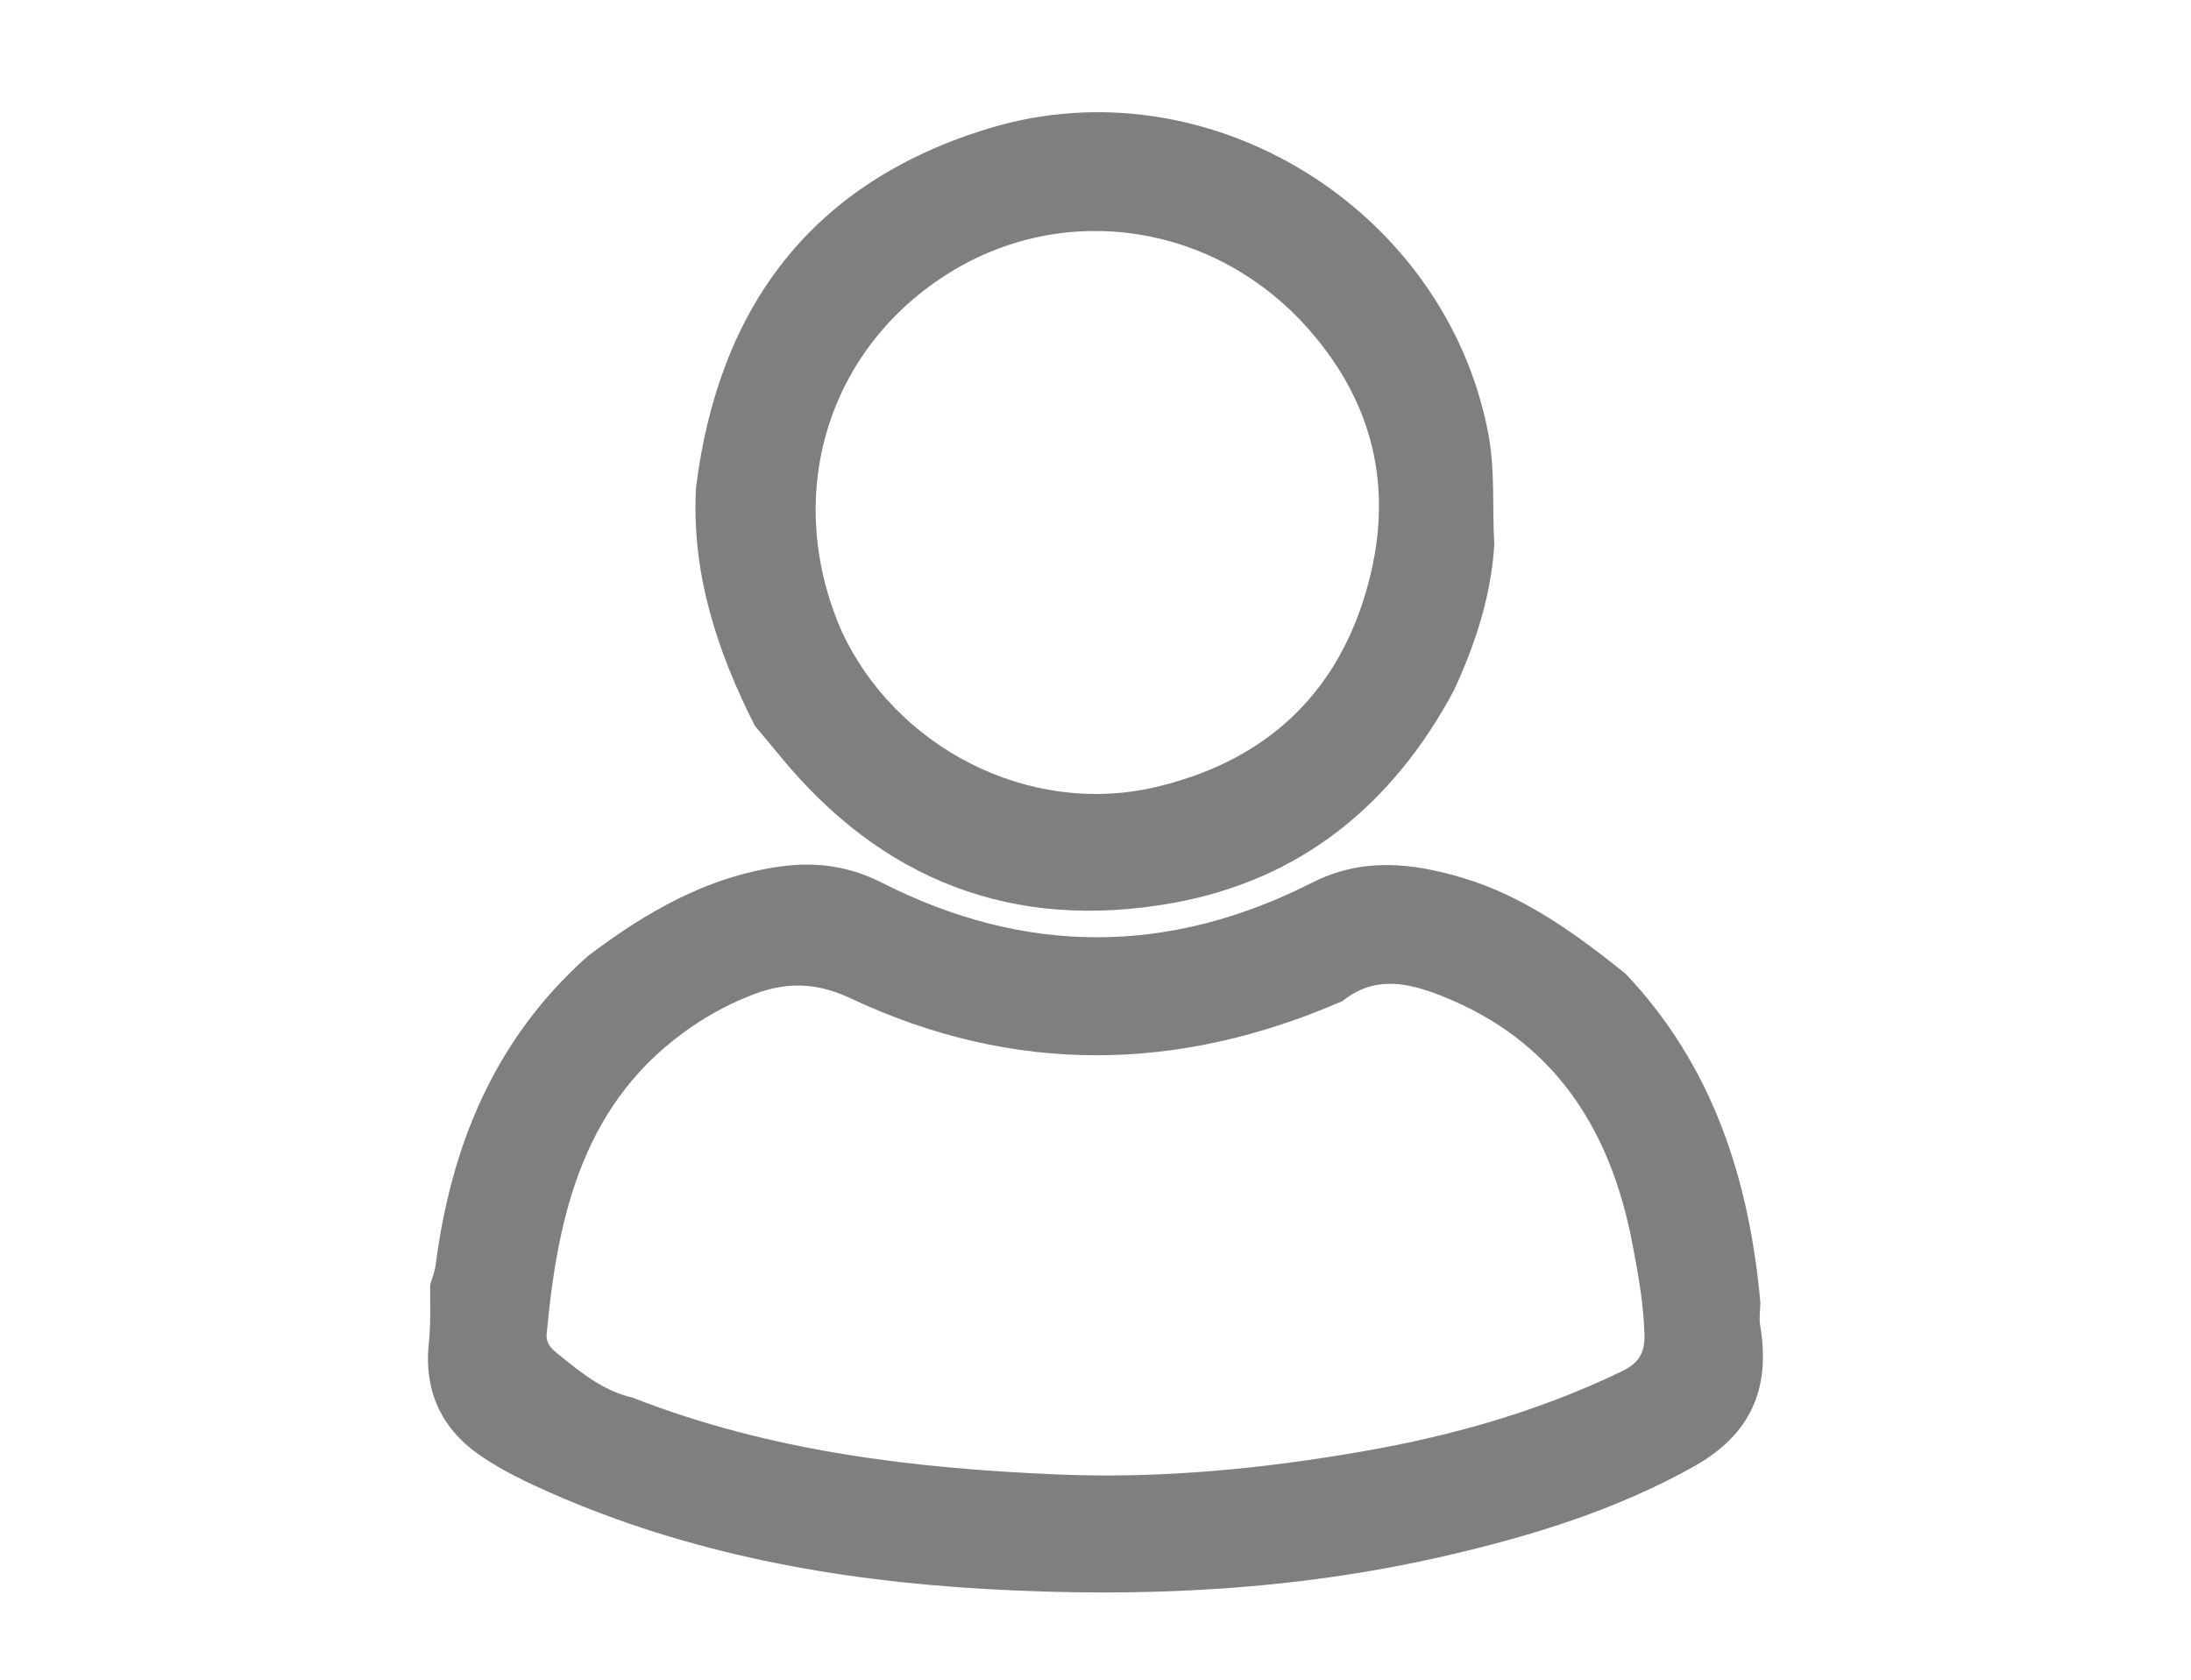 <?xml version="1.0" encoding="utf-8"?>
<!-- Generator: Adobe Illustrator 16.0.3, SVG Export Plug-In . SVG Version: 6.00 Build 0)  -->
<!DOCTYPE svg PUBLIC "-//W3C//DTD SVG 1.1//EN" "http://www.w3.org/Graphics/SVG/1.1/DTD/svg11.dtd">
<svg version="1.1" id="Capa_1" xmlns="http://www.w3.org/2000/svg" xmlns:xlink="http://www.w3.org/1999/xlink" x="0px" y="0px"
	 width="30px" height="23px" viewBox="0 0 40.667 33.125" enable-background="new 0 0 40.667 33.125" xml:space="preserve">
<path opacity="0.5" d="M10.318,18.859c1.141-0.867,2.357-1.573,3.813-1.773c0.697-0.096,1.355-0.001,1.982,0.318
	c2.828,1.439,5.662,1.439,8.49,0.004c0.982-0.5,1.969-0.397,2.975-0.095c1.225,0.369,2.229,1.105,3.207,1.888
	c1.723,1.818,2.438,4.051,2.66,6.484c-0.002,0.15-0.029,0.307-0.004,0.453c0.213,1.254-0.193,2.158-1.307,2.781
	c-1.529,0.857-3.189,1.369-4.891,1.762c-2.975,0.688-6,0.828-9.029,0.658c-2.975-0.166-5.893-0.691-8.645-1.908
	c-0.449-0.197-0.896-0.414-1.305-0.684c-0.809-0.531-1.184-1.289-1.076-2.273c0.041-0.375,0.02-0.758,0.025-1.137
	c0.037-0.127,0.09-0.252,0.107-0.381C7.625,22.583,8.49,20.485,10.318,18.859z M11.205,27.562c2.713,1.064,5.561,1.4,8.439,1.518
	c2.01,0.08,4.01-0.117,5.988-0.463c1.754-0.305,3.459-0.793,5.074-1.57c0.34-0.162,0.465-0.363,0.453-0.744
	c-0.02-0.609-0.127-1.205-0.242-1.797c-0.436-2.262-1.553-4.004-3.783-4.876c-0.658-0.259-1.311-0.387-1.926,0.11
	c-3.242,1.414-6.49,1.459-9.705-0.053c-0.662-0.311-1.252-0.328-1.9-0.082c-0.428,0.162-0.83,0.371-1.205,0.625
	c-2.152,1.457-2.666,3.693-2.887,6.07c-0.016,0.172,0.064,0.273,0.193,0.377C10.162,27.048,10.611,27.427,11.205,27.562z"/>
<path opacity="0.5" d="M27.402,13.614c-1.205,2.251-3.018,3.742-5.553,4.195c-3.143,0.562-5.74-0.447-7.76-2.929
	c-0.154-0.19-0.314-0.376-0.471-0.563c-0.75-1.479-1.256-3.019-1.162-4.707c0.449-3.573,2.295-6.028,5.795-7.084
	c4.307-1.3,8.977,1.588,9.826,6.012c0.141,0.736,0.078,1.471,0.121,2.206C28.134,11.757,27.824,12.701,27.402,13.614z M24.365,6.305
	c-1.904-1.98-4.846-2.319-7.086-0.814c-2.295,1.541-3.086,4.36-1.951,6.958c1.055,2.274,3.66,3.652,6.162,3.079
	c2.008-0.461,3.445-1.642,4.102-3.618C26.283,9.826,25.904,7.927,24.365,6.305z"/>
</svg>
